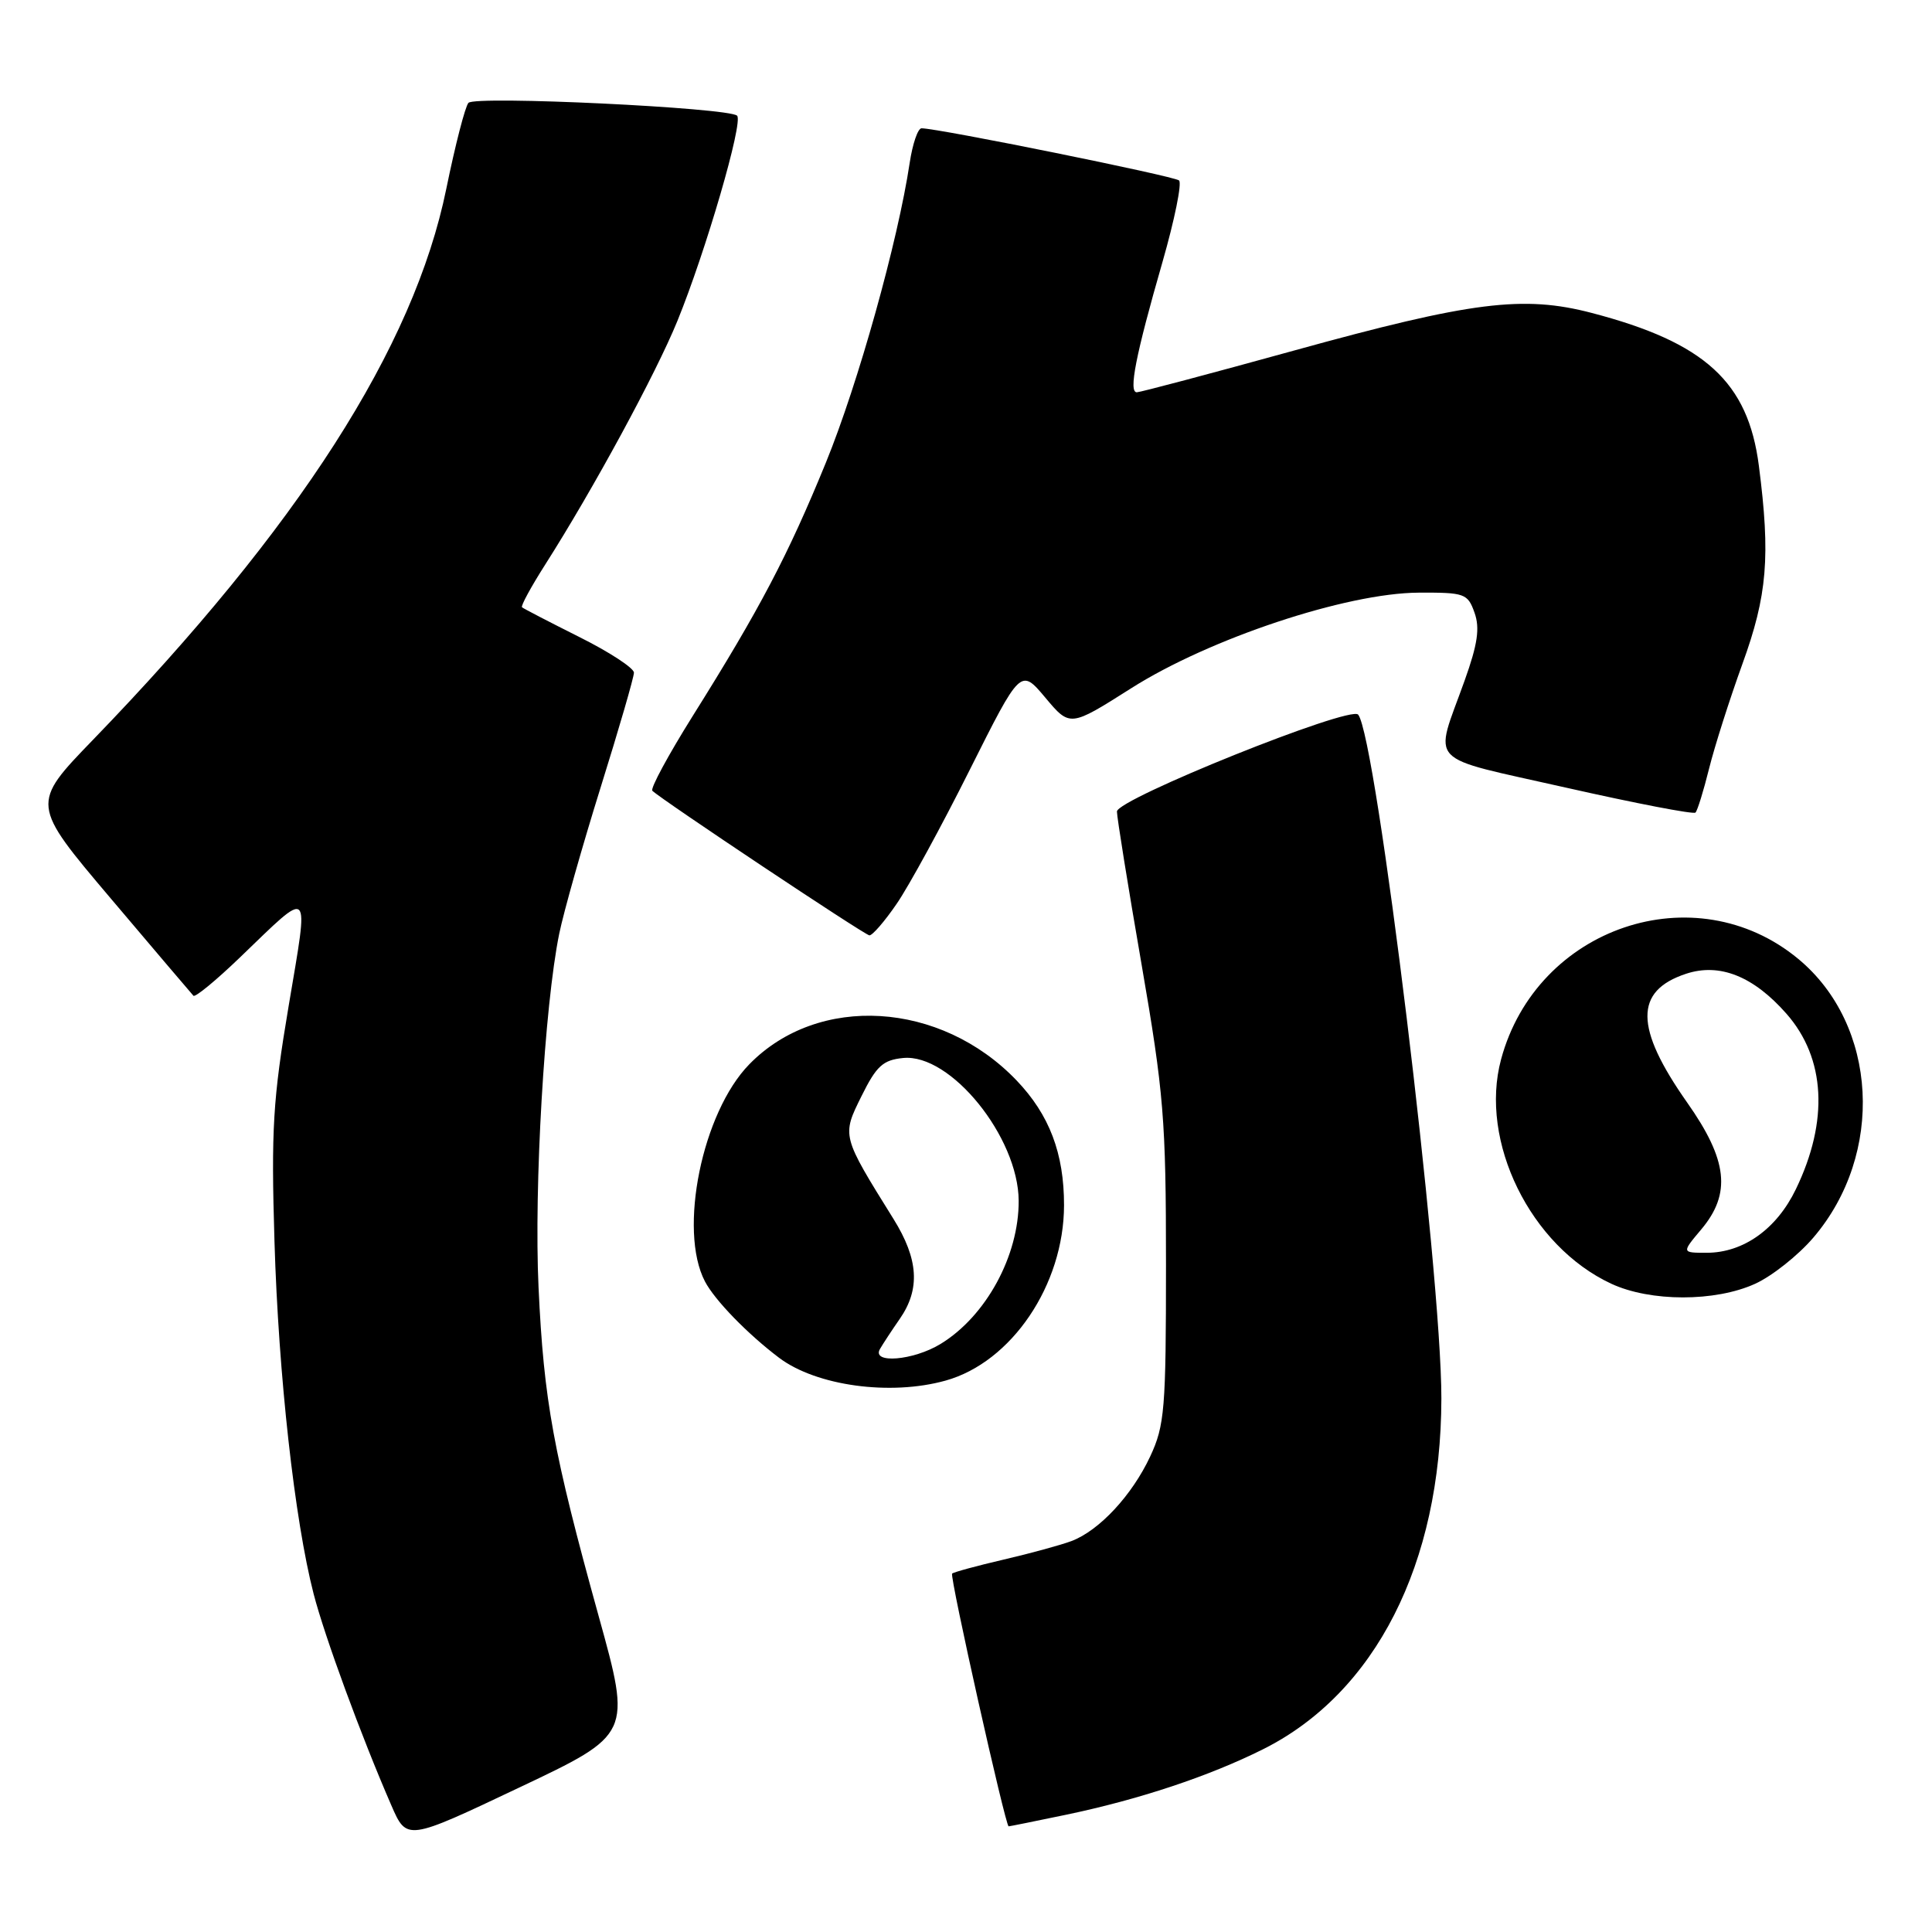 <?xml version="1.0" encoding="UTF-8" standalone="no"?>
<!DOCTYPE svg PUBLIC "-//W3C//DTD SVG 1.1//EN" "http://www.w3.org/Graphics/SVG/1.1/DTD/svg11.dtd" >
<svg xmlns="http://www.w3.org/2000/svg" xmlns:xlink="http://www.w3.org/1999/xlink" version="1.1" viewBox="0 0 256 256">
 <g >
 <path fill="currentColor"
d=" M 79.33 214.16 C 73.31 192.43 72.06 185.62 71.36 170.58 C 70.74 157.33 72.15 133.26 74.10 123.72 C 74.69 120.85 77.15 112.14 79.58 104.36 C 82.01 96.59 84.00 89.73 84.00 89.13 C 84.00 88.52 80.74 86.39 76.75 84.40 C 72.76 82.40 69.35 80.63 69.17 80.47 C 68.98 80.30 70.36 77.77 72.23 74.83 C 78.59 64.85 86.91 49.52 89.77 42.50 C 93.54 33.24 98.51 16.17 97.67 15.33 C 96.60 14.27 62.94 12.65 62.07 13.63 C 61.64 14.11 60.32 19.22 59.14 25.00 C 54.85 46.02 39.56 69.86 12.33 98.02 C 4.09 106.54 4.09 106.54 14.65 119.02 C 20.46 125.88 25.40 131.70 25.63 131.94 C 25.86 132.19 28.63 129.91 31.78 126.88 C 41.39 117.64 40.95 117.20 38.25 133.28 C 36.16 145.69 35.92 149.66 36.37 164.50 C 36.90 182.22 39.04 201.45 41.56 211.21 C 43.02 216.85 47.87 230.07 51.85 239.21 C 53.90 243.93 53.90 243.93 68.78 236.87 C 83.67 229.82 83.67 229.82 79.33 214.16 Z  M 141.18 240.48 C 150.89 238.46 160.19 235.37 167.35 231.79 C 182.24 224.35 190.95 207.22 190.99 185.31 C 191.01 168.61 182.37 97.54 179.96 94.69 C 178.92 93.45 148.00 105.88 148.00 107.53 C 148.00 108.30 149.46 117.38 151.25 127.71 C 154.21 144.85 154.50 148.34 154.50 167.50 C 154.50 186.75 154.33 188.87 152.40 193.00 C 150.00 198.13 145.67 202.79 142.00 204.19 C 140.62 204.71 136.58 205.82 133.00 206.65 C 129.43 207.48 126.35 208.32 126.16 208.51 C 125.81 208.86 133.23 242.00 133.65 242.00 C 133.77 242.00 137.16 241.32 141.18 240.48 Z  M 125.28 182.94 C 134.04 180.51 140.97 170.26 140.99 159.72 C 141.00 152.83 139.05 147.71 134.70 143.16 C 124.62 132.64 108.43 131.66 99.29 141.02 C 93.04 147.41 89.86 163.01 93.41 169.80 C 94.72 172.30 99.07 176.77 103.24 179.92 C 108.17 183.63 117.95 184.98 125.28 182.94 Z  M 232.56 170.11 C 234.79 169.10 238.26 166.35 240.27 164.00 C 249.76 152.91 248.84 135.81 238.28 127.06 C 224.61 115.74 203.62 122.83 198.90 140.37 C 195.97 151.24 202.79 165.12 213.50 170.10 C 218.69 172.51 227.26 172.52 232.56 170.11 Z  M 118.82 119.75 C 120.43 117.41 124.78 109.44 128.49 102.02 C 135.24 88.55 135.24 88.55 138.51 92.44 C 141.78 96.34 141.78 96.34 149.87 91.21 C 160.24 84.62 178.40 78.58 187.97 78.53 C 194.08 78.50 194.48 78.64 195.38 81.18 C 196.11 83.22 195.80 85.35 194.07 90.18 C 190.01 101.56 188.62 100.09 207.52 104.37 C 216.69 106.44 224.40 107.93 224.66 107.67 C 224.92 107.41 225.73 104.79 226.46 101.85 C 227.19 98.91 229.18 92.67 230.87 88.00 C 234.18 78.89 234.61 73.74 233.06 61.72 C 231.63 50.61 225.92 45.39 210.93 41.47 C 201.84 39.09 194.99 39.95 171.50 46.44 C 160.50 49.48 151.11 51.97 150.64 51.98 C 149.51 52.01 150.47 47.09 154.04 34.70 C 155.64 29.12 156.63 24.27 156.23 23.91 C 155.58 23.33 124.31 17.00 122.11 17.00 C 121.62 17.00 120.92 19.06 120.54 21.57 C 118.98 31.97 113.71 50.83 109.43 61.31 C 104.41 73.59 100.67 80.71 91.79 94.87 C 88.56 100.03 86.15 104.48 86.44 104.78 C 87.59 105.92 114.54 123.88 115.20 123.94 C 115.59 123.97 117.22 122.09 118.82 119.75 Z  M 116.60 178.75 C 117.00 178.06 118.18 176.26 119.23 174.75 C 121.96 170.81 121.71 166.85 118.40 161.53 C 111.51 150.46 111.53 150.53 114.16 145.23 C 116.13 141.25 117.00 140.45 119.68 140.19 C 125.96 139.58 134.93 150.67 134.98 159.10 C 135.02 166.39 130.65 174.41 124.63 178.08 C 121.03 180.28 115.45 180.74 116.60 178.75 Z  M 225.41 162.92 C 229.43 158.15 228.94 153.73 223.55 146.08 C 216.59 136.18 216.54 131.30 223.41 129.03 C 227.86 127.56 232.34 129.35 236.72 134.33 C 241.90 140.23 242.34 148.53 237.96 157.58 C 235.41 162.86 231.01 165.99 226.16 166.00 C 222.82 166.00 222.82 166.00 225.41 162.92 Z "/>
</g>
</svg>